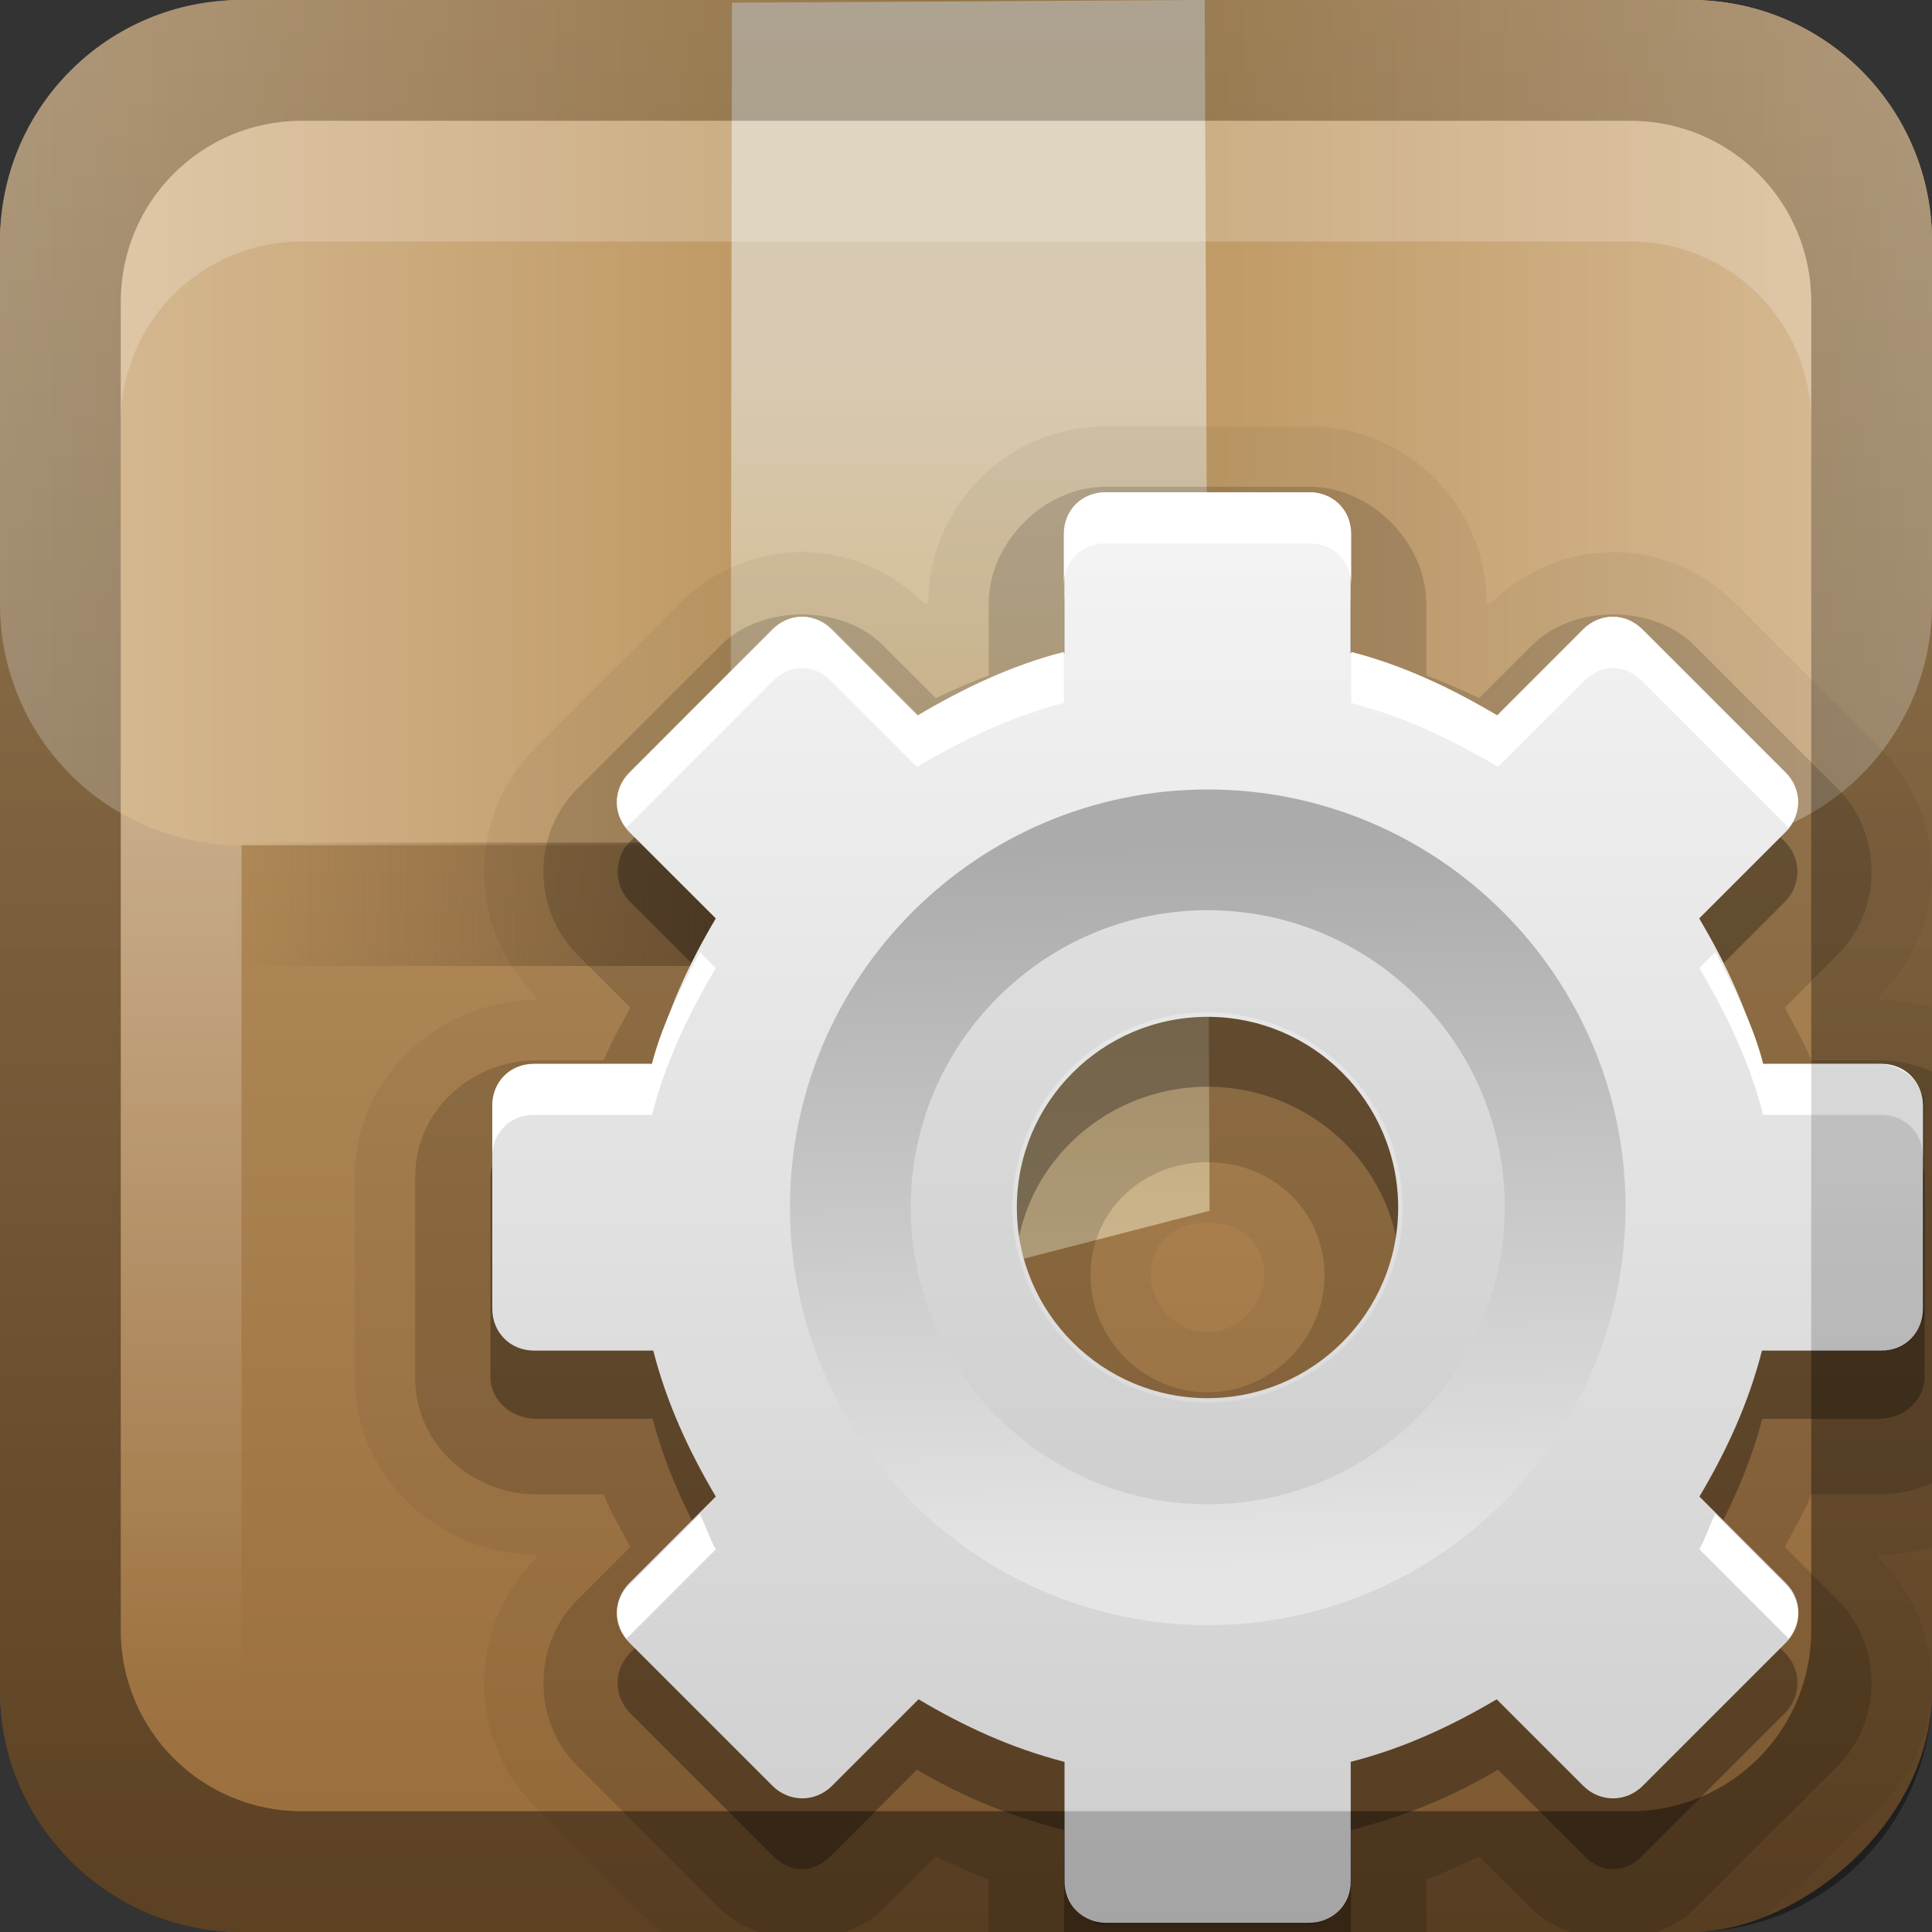 <?xml version="1.0" encoding="UTF-8" standalone="no"?>
<!-- Created with Inkscape (http://www.inkscape.org/) -->

<svg
   xmlns:dc="http://purl.org/dc/elements/1.1/"
   xmlns:cc="http://creativecommons.org/ns#"
   xmlns:rdf="http://www.w3.org/1999/02/22-rdf-syntax-ns#"
   xmlns:svg="http://www.w3.org/2000/svg"
   xmlns="http://www.w3.org/2000/svg"
   xmlns:xlink="http://www.w3.org/1999/xlink"
   xmlns:sodipodi="http://sodipodi.sourceforge.net/DTD/sodipodi-0.dtd"
   xmlns:inkscape="http://www.inkscape.org/namespaces/inkscape"
   width="16"
   height="16"
   id="svg2"
   sodipodi:version="0.32"
   inkscape:version="0.48.0 r9654"
   version="1.0"
   sodipodi:docname="aptdaemon-working.svg"
   inkscape:output_extension="org.inkscape.output.svg.inkscape"
   style="display:inline">
  <rect width="100%" height="100%" fill="#333333" stroke="none"/>
  <defs
     id="defs4">
    <linearGradient
       inkscape:collect="always"
       id="linearGradient3902">
      <stop
         style="stop-color:#ffffff;stop-opacity:1;"
         offset="0"
         id="stop3904" />
      <stop
         style="stop-color:#ffffff;stop-opacity:0;"
         offset="1"
         id="stop3906" />
    </linearGradient>
    <linearGradient
       id="linearGradient3880">
      <stop
         style="stop-color:#6d5131;stop-opacity:1;"
         offset="0"
         id="stop3882" />
      <stop
         style="stop-color:#6d5131;stop-opacity:0;"
         offset="1"
         id="stop3884" />
    </linearGradient>
    <inkscape:perspective
       sodipodi:type="inkscape:persp3d"
       inkscape:vp_x="0 : 8 : 1"
       inkscape:vp_y="0 : 1000 : 0"
       inkscape:vp_z="16 : 8 : 1"
       inkscape:persp3d-origin="8 : 5.3333333 : 1"
       id="perspective26" />
    <linearGradient
       inkscape:collect="always"
       id="linearGradient3327">
      <stop
         style="stop-color:#000000;stop-opacity:1;"
         offset="0"
         id="stop3330" />
      <stop
         style="stop-color:#000000;stop-opacity:0;"
         offset="1"
         id="stop3333" />
    </linearGradient>
    <linearGradient
       id="ButtonColor"
       x1="10.32"
       y1="21"
       x2="10.32"
       y2="0.999"
       gradientUnits="userSpaceOnUse">
      <stop
         style="stop-color:#e6e6e6;stop-opacity:1;"
         offset="0"
         id="stop3189" />
      <stop
         style="stop-color:#f5f5f5;stop-opacity:1;"
         offset="1"
         id="stop3191" />
    </linearGradient>
    <linearGradient
       inkscape:collect="always"
       xlink:href="#linearGradient3327"
       id="linearGradient3192"
       x1="9.057"
       y1="10.203"
       x2="9.057"
       y2="-12.199"
       gradientUnits="userSpaceOnUse"
       gradientTransform="translate(0,5.801)" />
    <linearGradient
       inkscape:collect="always"
       xlink:href="#ButtonColor"
       id="linearGradient3204"
       x1="1"
       y1="9"
       x2="15"
       y2="9"
       gradientUnits="userSpaceOnUse"
       gradientTransform="translate(-16,-1)" />
    <linearGradient
       inkscape:collect="always"
       xlink:href="#ButtonColor"
       id="linearGradient3173"
       gradientUnits="userSpaceOnUse"
       gradientTransform="translate(-16,-1)"
       x1="1"
       y1="9"
       x2="15"
       y2="9" />
    <linearGradient
       inkscape:collect="always"
       xlink:href="#ButtonColor"
       id="linearGradient3177"
       gradientUnits="userSpaceOnUse"
       gradientTransform="translate(-16,-1)"
       x1="1"
       y1="9"
       x2="15"
       y2="9" />
    <linearGradient
       inkscape:collect="always"
       xlink:href="#ButtonColor"
       id="linearGradient3179"
       gradientUnits="userSpaceOnUse"
       gradientTransform="matrix(0,-1,1,0,-1,16)"
       x1="1"
       y1="9"
       x2="15"
       y2="9" />
    <linearGradient
       inkscape:collect="always"
       xlink:href="#linearGradient3327"
       id="linearGradient3612"
       x1="8"
       y1="15"
       x2="8"
       y2="-1"
       gradientUnits="userSpaceOnUse" />
    <inkscape:perspective
       id="perspective3752"
       inkscape:persp3d-origin="0.5 : 0.33333333 : 1"
       inkscape:vp_z="1 : 0.5 : 1"
       inkscape:vp_y="0 : 1000 : 0"
       inkscape:vp_x="0 : 0.5 : 1"
       sodipodi:type="inkscape:persp3d" />
    <linearGradient
       inkscape:collect="always"
       xlink:href="#ButtonColor-5"
       id="linearGradient3204-0"
       x1="1"
       y1="9"
       x2="16.956"
       y2="9"
       gradientUnits="userSpaceOnUse"
       gradientTransform="translate(-17,-2)" />
    <linearGradient
       id="ButtonColor-5"
       x1="10.32"
       y1="21"
       x2="10.32"
       y2="0.999"
       gradientUnits="userSpaceOnUse">
      <stop
         style="stop-color:#e6e6e6;stop-opacity:1;"
         offset="0"
         id="stop3189-0" />
      <stop
         style="stop-color:#f5f5f5;stop-opacity:1;"
         offset="1"
         id="stop3191-2" />
    </linearGradient>
    <linearGradient
       y2="-19.304"
       x2="9.057"
       y1="10.203"
       x1="9.057"
       gradientTransform="translate(-0.5,5.301)"
       gradientUnits="userSpaceOnUse"
       id="linearGradient2897"
       xlink:href="#linearGradient3327-7"
       inkscape:collect="always" />
    <linearGradient
       inkscape:collect="always"
       id="linearGradient3327-7">
      <stop
         style="stop-color:#000000;stop-opacity:1;"
         offset="0"
         id="stop3330-6" />
      <stop
         style="stop-color:#000000;stop-opacity:0;"
         offset="1"
         id="stop3333-8" />
    </linearGradient>
    <linearGradient
       y2="9"
       x2="16.956"
       y1="9"
       x1="1"
       gradientTransform="translate(-17,-2)"
       gradientUnits="userSpaceOnUse"
       id="linearGradient3767"
       xlink:href="#linearGradient4289"
       inkscape:collect="always" />
    <inkscape:perspective
       id="perspective2982"
       inkscape:persp3d-origin="0.5 : 0.33333333 : 1"
       inkscape:vp_z="1 : 0.5 : 1"
       inkscape:vp_y="0 : 1000 : 0"
       inkscape:vp_x="0 : 0.5 : 1"
       sodipodi:type="inkscape:persp3d" />
    <linearGradient
       inkscape:collect="always"
       xlink:href="#linearGradient4289"
       id="linearGradient3867"
       gradientUnits="userSpaceOnUse"
       gradientTransform="translate(11.119,-6.258)"
       x1="-3.061"
       y1="27.258"
       x2="-3.061"
       y2="7.254" />
    <linearGradient
       id="linearGradient4289">
      <stop
         id="stop4291"
         offset="0"
         style="stop-color:#996c3b;stop-opacity:1" />
      <stop
         id="stop4293"
         offset="1"
         style="stop-color:#c19e6d;stop-opacity:1;" />
    </linearGradient>
    <linearGradient
       inkscape:collect="always"
       xlink:href="#linearGradient4309"
       id="linearGradient3889"
       gradientUnits="userSpaceOnUse"
       gradientTransform="matrix(0.251,0,0,0.251,-42.23,-5.079)"
       x1="50.499"
       y1="19.882"
       x2="50.499"
       y2="47.295" />
    <linearGradient
       id="linearGradient4309"
       gradientUnits="userSpaceOnUse"
       x1="52.25"
       y1="47.247"
       x2="52.25"
       y2="0.239">
      <stop
         offset="0"
         style="stop-color:#d8cab2;stop-opacity:1"
         id="stop4311" />
      <stop
         offset="0.457"
         style="stop-color:#d2b98c;stop-opacity:1"
         id="stop4321" />
      <stop
         offset="0.486"
         style="stop-color:#F9F7EF"
         id="stop4323" />
      <stop
         offset="0.491"
         style="stop-color:#FFFFFF"
         id="stop4325" />
      <stop
         offset="0.492"
         style="stop-color:#FBF9F4"
         id="stop4327" />
      <stop
         offset="0.495"
         style="stop-color:#EFE7D0"
         id="stop4329" />
      <stop
         offset="0.498"
         style="stop-color:#E4D6B0"
         id="stop4331" />
      <stop
         offset="0.501"
         style="stop-color:#DAC894"
         id="stop4333" />
      <stop
         offset="0.505"
         style="stop-color:#c7a572;stop-opacity:1"
         id="stop4335" />
      <stop
         offset="1"
         style="stop-color:#d7c198;stop-opacity:1"
         id="stop4347" />
    </linearGradient>
    <linearGradient
       gradientTransform="matrix(0.238,0,0,0.238,-40.429,-6.476)"
       inkscape:collect="always"
       xlink:href="#linearGradient4295"
       id="linearGradient2489"
       gradientUnits="userSpaceOnUse"
       x1="48"
       y1="42"
       x2="6.781"
       y2="18.202" />
    <linearGradient
       id="linearGradient4295">
      <stop
         id="stop4297"
         offset="0"
         style="stop-color:#b88f56;stop-opacity:1" />
      <stop
         id="stop4299"
         offset="1"
         style="stop-color:#d9bd98;stop-opacity:1" />
    </linearGradient>
    <linearGradient
       inkscape:collect="always"
       xlink:href="#linearGradient4295"
       id="linearGradient3264"
       gradientUnits="userSpaceOnUse"
       x1="47.227"
       y1="29.04"
       x2="6.33"
       y2="18.082"
       gradientTransform="matrix(-0.238,0,0,0.238,-17.571,-6.476)" />
    <linearGradient
       id="linearGradient3007">
      <stop
         id="stop3009"
         offset="0"
         style="stop-color:#b88f56;stop-opacity:1" />
      <stop
         id="stop3011"
         offset="1"
         style="stop-color:#d9bd98;stop-opacity:1" />
    </linearGradient>
    <linearGradient
       y2="7.254"
       x2="-3.061"
       y1="27.258"
       x1="-3.061"
       gradientTransform="translate(-28.881,-12.258)"
       gradientUnits="userSpaceOnUse"
       id="linearGradient3017"
       xlink:href="#linearGradient4289"
       inkscape:collect="always" />
    <linearGradient
       inkscape:collect="always"
       xlink:href="#linearGradient4289"
       id="linearGradient3859"
       gradientUnits="userSpaceOnUse"
       gradientTransform="translate(-8,-2)"
       x1="1"
       y1="9"
       x2="16.956"
       y2="9" />
    <linearGradient
       inkscape:collect="always"
       xlink:href="#linearGradient4289"
       id="linearGradient3865"
       gradientUnits="userSpaceOnUse"
       gradientTransform="matrix(0,-1,1,0,-2,8)"
       x1="1"
       y1="9"
       x2="16.956"
       y2="9" />
    <linearGradient
       inkscape:collect="always"
       xlink:href="#linearGradient4295"
       id="linearGradient3868"
       gradientUnits="userSpaceOnUse"
       gradientTransform="matrix(0,-1,1,0,-2,8)"
       x1="5"
       y1="10"
       x2="5"
       y2="2" />
    <linearGradient
       inkscape:collect="always"
       xlink:href="#linearGradient4295"
       id="linearGradient3872"
       gradientUnits="userSpaceOnUse"
       gradientTransform="matrix(0,-1,-1,0,18,8)"
       x1="5"
       y1="10"
       x2="5"
       y2="2" />
    <linearGradient
       inkscape:collect="always"
       xlink:href="#linearGradient4309"
       id="linearGradient3876"
       gradientUnits="userSpaceOnUse"
       gradientTransform="matrix(0.251,0,0,0.251,-5.23,-1.079)"
       x1="50.499"
       y1="16.167"
       x2="50.499"
       y2="47.295" />
    <linearGradient
       inkscape:collect="always"
       xlink:href="#linearGradient3880"
       id="linearGradient3886"
       x1="7.978"
       y1="7.489"
       x2="14"
       y2="7.489"
       gradientUnits="userSpaceOnUse"
       spreadMethod="reflect" />
    <inkscape:perspective
       id="perspective3027"
       inkscape:persp3d-origin="0.5 : 0.33333333 : 1"
       inkscape:vp_z="1 : 0.5 : 1"
       inkscape:vp_y="0 : 1000 : 0"
       inkscape:vp_x="0 : 0.5 : 1"
       sodipodi:type="inkscape:persp3d" />
    <linearGradient
       inkscape:collect="always"
       xlink:href="#linearGradient3737"
       id="linearGradient3877"
       gradientUnits="userSpaceOnUse"
       gradientTransform="matrix(-0.258,0,0,0.206,22.075,2.146)"
       x1="10"
       y1="40.263"
       x2="10"
       y2="89.666" />
    <linearGradient
       inkscape:collect="always"
       id="linearGradient3737">
      <stop
         style="stop-color:#ffffff;stop-opacity:1;"
         offset="0"
         id="stop3739" />
      <stop
         style="stop-color:#ffffff;stop-opacity:0;"
         offset="1"
         id="stop3741" />
    </linearGradient>
    <linearGradient
       y2="89.666"
       x2="10"
       y1="40.263"
       x1="10"
       gradientTransform="matrix(-0.5,0,0,0.15,6,0.583)"
       gradientUnits="userSpaceOnUse"
       id="linearGradient3036"
       xlink:href="#linearGradient3737"
       inkscape:collect="always" />
    <linearGradient
       inkscape:collect="always"
       xlink:href="#linearGradient3737"
       id="linearGradient3909"
       gradientUnits="userSpaceOnUse"
       gradientTransform="matrix(-0.5,0,0,0.15,19,0.583)"
       x1="10"
       y1="40.263"
       x2="10"
       y2="89.666" />
    <linearGradient
       y2="72.786"
       x2="90.714"
       y1="72.786"
       x1="51.429"
       gradientUnits="userSpaceOnUse"
       id="linearGradient3226"
       xlink:href="#linearGradient3778"
       inkscape:collect="always" />
    <linearGradient
       id="linearGradient3778">
      <stop
         style="stop-color:#499119;stop-opacity:1;"
         offset="0"
         id="stop3780" />
      <stop
         style="stop-color:#8fd625;stop-opacity:1;"
         offset="1"
         id="stop3782" />
    </linearGradient>
    <linearGradient
       y2="72.786"
       x2="90.714"
       y1="72.786"
       x1="51.429"
       gradientUnits="userSpaceOnUse"
       id="linearGradient3148"
       xlink:href="#linearGradient3778"
       inkscape:collect="always" />
    <linearGradient
       inkscape:collect="always"
       xlink:href="#linearGradient3778"
       id="linearGradient3875"
       x1="15"
       y1="13"
       x2="15"
       y2="5"
       gradientUnits="userSpaceOnUse"
       gradientTransform="translate(-4,2)" />
    <linearGradient
       inkscape:collect="always"
       xlink:href="#linearGradient3778"
       id="linearGradient3890"
       gradientUnits="userSpaceOnUse"
       gradientTransform="translate(-4,3)"
       x1="15"
       y1="13"
       x2="15"
       y2="5" />
    <linearGradient
       inkscape:collect="always"
       xlink:href="#linearGradient3778"
       id="linearGradient3892"
       gradientUnits="userSpaceOnUse"
       gradientTransform="translate(-4,2)"
       x1="15"
       y1="13"
       x2="15"
       y2="5" />
    <linearGradient
       inkscape:collect="always"
       xlink:href="#linearGradient3902"
       id="linearGradient3908"
       x1="10.147"
       y1="3.723"
       x2="10.147"
       y2="13.833"
       gradientUnits="userSpaceOnUse" />
    <linearGradient
       y2="72.786"
       x2="90.714"
       y1="72.786"
       x1="51.429"
       gradientUnits="userSpaceOnUse"
       id="linearGradient3226-2"
       xlink:href="#linearGradient3157"
       inkscape:collect="always" />
    <linearGradient
       id="linearGradient3157">
      <stop
         id="stop3159"
         offset="0"
         style="stop-color:#de6010;stop-opacity:1;" />
      <stop
         id="stop3161"
         offset="1"
         style="stop-color:#f3bd49;stop-opacity:1;" />
    </linearGradient>
    <linearGradient
       id="linearGradient3909-5">
      <stop
         style="stop-color:#323232;stop-opacity:1;"
         offset="0"
         id="stop3911" />
      <stop
         style="stop-color:#787878;stop-opacity:1;"
         offset="1"
         id="stop3913" />
    </linearGradient>
    <linearGradient
       y2="72.786"
       x2="90.714"
       y1="72.786"
       x1="51.429"
       gradientUnits="userSpaceOnUse"
       id="linearGradient3226-1"
       xlink:href="#linearGradient3157-2"
       inkscape:collect="always" />
    <linearGradient
       id="linearGradient3157-2">
      <stop
         id="stop3159-3"
         offset="0"
         style="stop-color:#c3c3c3;stop-opacity:1;" />
      <stop
         id="stop3161-1"
         offset="1"
         style="stop-color:#e6e6e6;stop-opacity:1;" />
    </linearGradient>
    <linearGradient
       inkscape:collect="always"
       xlink:href="#linearGradient3327-7"
       id="linearGradient4410"
       gradientUnits="userSpaceOnUse"
       gradientTransform="translate(-0.5,5.301)"
       x1="9.057"
       y1="10.203"
       x2="9.057"
       y2="-19.304" />
    <linearGradient
       id="StandardGradient"
       gradientTransform="matrix(0.822,0,0,0.822,-1.508,-0.6)"
       x1="10.71"
       y1="1.996"
       x2="10.71"
       y2="18.974"
       gradientUnits="userSpaceOnUse">
      <stop
         style="stop-color:#000000;stop-opacity:0.863;"
         offset="0"
         id="stop3277" />
      <stop
         style="stop-color:#000000;stop-opacity:0.471;"
         offset="1"
         id="stop3279" />
    </linearGradient>
    <linearGradient
       inkscape:collect="always"
       xlink:href="#linearGradient3183"
       id="linearGradient7163"
       gradientUnits="userSpaceOnUse"
       gradientTransform="matrix(0.889,0,0,0.889,16.111,-5.333)"
       x1="22.619"
       y1="34.125"
       x2="22.619"
       y2="25.112" />
    <linearGradient
       id="linearGradient3183">
      <stop
         style="stop-color:#c80000;stop-opacity:1;"
         offset="0"
         id="stop3185" />
      <stop
         style="stop-color:#f3604d;stop-opacity:1;"
         offset="1"
         id="stop3187" />
    </linearGradient>
    <linearGradient
       inkscape:collect="always"
       xlink:href="#linearGradient3183-6"
       id="linearGradient7136"
       gradientUnits="userSpaceOnUse"
       gradientTransform="matrix(0.889,0,0,0.889,9.111,1.667)"
       x1="30.56"
       y1="16.125"
       x2="30.56"
       y2="4.843" />
    <linearGradient
       id="linearGradient3183-6">
      <stop
         style="stop-color:#c80000;stop-opacity:1;"
         offset="0"
         id="stop3185-4" />
      <stop
         style="stop-color:#ff5741;stop-opacity:1;"
         offset="1"
         id="stop3187-0" />
    </linearGradient>
    <linearGradient
       y2="4.843"
       x2="30.56"
       y1="16.125"
       x1="30.56"
       gradientTransform="matrix(1.066,0,0,1.067,-21.029,-1.2)"
       gradientUnits="userSpaceOnUse"
       id="linearGradient3113"
       xlink:href="#linearGradient3183-6"
       inkscape:collect="always" />
    <linearGradient
       inkscape:collect="always"
       xlink:href="#linearGradient5128-6"
       id="linearGradient3858"
       gradientUnits="userSpaceOnUse"
       gradientTransform="matrix(0.071,0,0,0.071,5.448,5.515)"
       x1="86.133"
       y1="105.105"
       x2="84.639"
       y2="20.895" />
    <linearGradient
       id="linearGradient5128-6">
      <stop
         offset="0"
         style="stop-color:#e5e5e5;stop-opacity:1"
         id="stop5130-2" />
      <stop
         offset="1"
         style="stop-color:#ababab;stop-opacity:1"
         id="stop5132-5" />
    </linearGradient>
    <linearGradient
       inkscape:collect="always"
       xlink:href="#linearGradient3309-4"
       id="linearGradient3868-7"
       gradientUnits="userSpaceOnUse"
       gradientTransform="matrix(0.933,0,0,0.933,-12.388,3.533)"
       x1="25"
       y1="0"
       x2="25"
       y2="16" />
    <linearGradient
       gradientUnits="userSpaceOnUse"
       id="linearGradient3309-4"
       y2="122.899"
       x2="63.999"
       y1="3.1"
       x1="63.999">
      <stop
         offset="0"
         style="stop-color:#f6f6f6;stop-opacity:1"
         id="stop3311-4" />
      <stop
         offset="1"
         style="stop-color:#ccc;stop-opacity:1"
         id="stop3313-9" />
    </linearGradient>
    <linearGradient
       y2="16"
       x2="25"
       y1="0"
       x1="25"
       gradientTransform="matrix(0.79,0,0,0.79,-9.79,3.682)"
       gradientUnits="userSpaceOnUse"
       id="linearGradient3168"
       xlink:href="#linearGradient3309-4"
       inkscape:collect="always" />
  </defs>
  <sodipodi:namedview
     id="base"
     pagecolor="#ffffff"
     bordercolor="#e7e7e7"
     borderopacity="1"
     inkscape:pageopacity="0.0"
     inkscape:pageshadow="2"
     inkscape:zoom="20.867318"
     inkscape:cx="0.53932099"
     inkscape:cy="2.4104436"
     inkscape:document-units="px"
     inkscape:current-layer="layer1"
     showgrid="true"
     inkscape:showpageshadow="false"
     showguides="false"
     inkscape:guide-bbox="true"
     inkscape:window-width="1920"
     inkscape:window-height="1026"
     inkscape:window-x="0"
     inkscape:window-y="25"
     inkscape:window-maximized="1"
     inkscape:snap-global="false">
    <sodipodi:guide
       orientation="1,0"
       position="0,112"
       id="guide2383" />
    <sodipodi:guide
       orientation="0,1"
       position="26.278,128"
       id="guide2385" />
    <sodipodi:guide
       orientation="1,0"
       position="128,54.082"
       id="guide2387" />
    <sodipodi:guide
       orientation="0,1"
       position="78.156,0"
       id="guide2389" />
    <sodipodi:guide
       orientation="0,1"
       position="60.864,64.085"
       id="guide2391" />
    <inkscape:grid
       type="xygrid"
       id="grid3672"
       visible="true"
       enabled="true" />
  </sodipodi:namedview>
  <g
     inkscape:label="Button"
     inkscape:groupmode="layer"
     id="layer1">
    <rect
       ry="2"
       rx="2"
       y="0"
       x="-16"
       height="16"
       width="16"
       id="rect3196"
       style="fill:url(#linearGradient3767);fill-opacity:1.0;fill-rule:nonzero;stroke:none;display:inline"
       transform="matrix(0,-1,1,0,0,0)" />
    <path
       style="opacity:0.3;fill:url(#linearGradient3036);fill-opacity:1;fill-rule:nonzero;stroke:none;display:inline"
       d="m 2,6 0,7.895 c -0.288,0.078 -0.627,0.139 -1,0.179 L 1,6 2,6 z"
       id="path3873"
       sodipodi:nodetypes="ccccc" />
    <path
       id="path3870"
       d="m 14,0 c 1.108,0 2,0.892 2,2 l 0,3 c 0,1.108 -0.892,2 -2,2 L 8,7 8,0 14,0 z"
       style="fill:url(#linearGradient3872);fill-opacity:1;fill-rule:nonzero;stroke:none;display:inline" />
    <path
       style="fill:url(#linearGradient3868);fill-opacity:1;fill-rule:nonzero;stroke:none;display:inline"
       d="M 2 0 C 0.892 0 3.0947467e-18 0.892 0 2 L 0 5 C 0 6.108 0.892 7 2 7 L 8 7 L 8 0 L 2 0 z "
       id="rect3861" />
    <rect
       style="opacity:1;color:#000000;fill:url(#linearGradient3886);fill-opacity:1;fill-rule:nonzero;stroke:none;stroke-width:0.5;marker:none;visibility:visible;display:inline;overflow:visible;enable-background:accumulate"
       id="rect3878"
       width="12.039"
       height="1.022"
       x="1.961"
       y="6.978" />
    <path
       style="fill:url(#linearGradient3876);fill-opacity:1;display:inline"
       d="M 6.062,0.022 6.043,11.052 10.017,10.027 9.977,0 6.062,0.022 z"
       id="path3874"
       sodipodi:nodetypes="ccccc" />
    <path
       style="opacity:0.2;fill:#ffffff;fill-opacity:1;stroke:none;display:inline"
       d="M 2.5,1 C 1.669,1 1,1.669 1,2.5 l 0,1 C 1,2.669 1.669,2 2.5,2 l 11,0 C 14.331,2 15,2.669 15,3.5 l 0,-1 C 15,1.669 14.331,1 13.5,1 l -11,0 z"
       id="rect3770" />
    <path
       style="opacity:0.4;fill:url(#linearGradient2897);fill-opacity:1;fill-rule:nonzero;stroke:none;display:inline"
       d="M 2,0 C 0.892,0 0,0.892 0,2 l 0,12 c 0,1.108 0.892,2 2,2 l 12,0 c 1.108,0 2,-0.892 2,-2 L 16,2 C 16,0.892 15.108,0 14,0 L 2,0 z m 0.5,1 11,0 C 14.331,1 15,1.669 15,2.5 l 0,11 c 0,0.831 -0.669,1.5 -1.5,1.5 l -11,0 C 1.669,15 1,14.331 1,13.5 L 1,2.5 C 1,1.669 1.669,1 2.5,1 z"
       id="rect2410" />
    <path
       style="opacity:0.05;fill:#000000;fill-opacity:1;fill-rule:nonzero;stroke:none;stroke-width:1;marker:none;visibility:visible;display:block;overflow:visible;enable-background:accumulate"
       d="M 9.156 3.531 C 8.346 3.531 7.688 4.19 7.688 5 L 7.656 5 C 7.086 4.43 6.195 4.43 5.625 5 L 4.438 6.188 C 3.866 6.759 3.866 7.678 4.438 8.25 L 4.438 8.281 C 3.671 8.281 2.938 8.89 2.938 9.75 L 2.938 11.406 C 2.938 12.266 3.671 12.875 4.438 12.875 L 4.438 12.906 C 3.866 13.478 3.866 14.397 4.438 14.969 L 5.469 16 L 14 16 C 14.222 16 14.426 15.941 14.625 15.875 L 15.562 14.969 C 15.777 14.754 15.915 14.494 15.969 14.219 C 15.983 14.147 15.997 14.073 16 14 L 16 13.938 C 16 13.565 15.848 13.192 15.562 12.906 L 15.562 12.875 C 15.711 12.875 15.859 12.856 16 12.812 L 16 8.344 C 15.859 8.3 15.711 8.281 15.562 8.281 L 15.562 8.25 C 15.848 7.964 16 7.591 16 7.219 C 16 6.846 15.848 6.473 15.562 6.188 L 14.375 5 C 13.805 4.43 12.914 4.43 12.344 5 L 12.312 5 C 12.312 4.19 11.654 3.531 10.844 3.531 L 9.156 3.531 z M 10 10.125 C 10.291 10.125 10.469 10.304 10.469 10.562 C 10.469 10.812 10.25 11.031 10 11.031 C 9.75 11.031 9.531 10.812 9.531 10.562 C 9.531 10.304 9.709 10.125 10 10.125 z "
       id="path4706" />
    <path
       style="opacity:0.15;fill:#000000;fill-opacity:1;fill-rule:nonzero;stroke:none;stroke-width:1;marker:none;visibility:visible;display:block;overflow:visible;enable-background:accumulate"
       d="M 9.156 4.031 C 8.648 4.031 8.188 4.491 8.188 5 L 8.188 5.594 C 8.037 5.648 7.895 5.714 7.75 5.781 L 7.312 5.344 C 6.971 5.003 6.31 5.003 5.969 5.344 L 4.781 6.531 C 4.407 6.906 4.407 7.532 4.781 7.906 L 5.219 8.344 C 5.146 8.488 5.061 8.626 5 8.781 L 4.438 8.781 C 3.929 8.781 3.438 9.175 3.438 9.75 L 3.438 11.406 C 3.438 11.981 3.929 12.375 4.438 12.375 L 5 12.375 C 5.061 12.531 5.146 12.668 5.219 12.812 L 4.781 13.25 C 4.407 13.624 4.407 14.251 4.781 14.625 L 5.969 15.812 C 6.054 15.898 6.166 15.957 6.281 16 L 7 16 C 7.115 15.957 7.227 15.898 7.312 15.812 L 7.75 15.375 C 7.895 15.442 8.037 15.509 8.188 15.562 L 8.188 16 L 11.812 16 L 11.812 15.562 C 11.963 15.509 12.105 15.442 12.25 15.375 L 12.688 15.812 C 12.773 15.898 12.885 15.957 13 16 L 13.719 16 C 13.834 15.957 13.946 15.898 14.031 15.812 L 15.219 14.625 C 15.593 14.251 15.593 13.624 15.219 13.25 L 14.781 12.812 C 14.854 12.668 14.939 12.531 15 12.375 L 15.562 12.375 C 15.713 12.375 15.865 12.344 16 12.281 L 16 8.875 C 15.865 8.812 15.713 8.781 15.562 8.781 L 15 8.781 C 14.939 8.626 14.854 8.488 14.781 8.344 L 15.219 7.906 C 15.593 7.532 15.593 6.906 15.219 6.531 L 14.031 5.344 C 13.69 5.003 13.029 5.003 12.688 5.344 L 12.25 5.781 C 12.105 5.714 11.963 5.648 11.812 5.594 L 11.812 5 C 11.812 4.491 11.352 4.031 10.844 4.031 L 9.156 4.031 z M 10 9.625 C 10.543 9.625 10.969 10.034 10.969 10.562 C 10.969 11.091 10.528 11.531 10 11.531 C 9.472 11.531 9.031 11.091 9.031 10.562 C 9.031 10.034 9.457 9.625 10 9.625 z "
       id="path4702" />
    <path
       style="fill:#000000;fill-opacity:1;fill-rule:nonzero;stroke:none;stroke-width:1;marker:none;visibility:visible;display:block;overflow:visible;enable-background:accumulate;opacity:0.3"
       d="M 9.156 4.656 C 8.96 4.656 8.812 4.804 8.812 5 L 8.812 6 C 8.375 6.112 7.973 6.275 7.594 6.5 L 6.875 5.781 C 6.736 5.643 6.545 5.643 6.406 5.781 L 5.219 6.969 C 5.08 7.107 5.08 7.33 5.219 7.469 L 5.938 8.188 C 5.713 8.567 5.519 8.969 5.406 9.406 L 4.438 9.406 C 4.241 9.406 4.062 9.554 4.062 9.75 L 4.062 11.406 C 4.062 11.602 4.241 11.75 4.438 11.75 L 5.406 11.75 C 5.519 12.187 5.713 12.59 5.938 12.969 L 5.219 13.688 C 5.08 13.826 5.08 14.049 5.219 14.188 L 6.406 15.375 C 6.545 15.514 6.736 15.514 6.875 15.375 L 7.594 14.656 C 7.973 14.881 8.375 15.044 8.812 15.156 L 8.812 16 L 11.188 16 L 11.188 15.156 C 11.625 15.044 12.027 14.881 12.406 14.656 L 13.125 15.375 C 13.264 15.514 13.455 15.514 13.594 15.375 L 14.781 14.188 C 14.92 14.049 14.92 13.826 14.781 13.688 L 14.062 12.969 C 14.287 12.59 14.481 12.187 14.594 11.75 L 15.562 11.75 C 15.759 11.75 15.938 11.602 15.938 11.406 L 15.938 9.75 C 15.938 9.554 15.759 9.406 15.562 9.406 L 14.594 9.406 C 14.481 8.969 14.287 8.567 14.062 8.188 L 14.781 7.469 C 14.92 7.33 14.92 7.107 14.781 6.969 L 13.594 5.781 C 13.455 5.643 13.264 5.643 13.125 5.781 L 12.406 6.5 C 12.027 6.275 11.625 6.112 11.188 6 L 11.188 5 C 11.188 4.804 11.04 4.656 10.844 4.656 L 9.156 4.656 z M 10 9 C 10.872 9 11.594 9.691 11.594 10.562 C 11.594 11.434 10.872 12.156 10 12.156 C 9.128 12.156 8.406 11.434 8.406 10.562 C 8.406 9.691 9.128 9 10 9 z "
       id="path4696" />
    <path
       style="fill:url(#linearGradient3168);fill-opacity:1;fill-rule:nonzero;stroke:none;stroke-width:1;marker:none;visibility:visible;display:block;overflow:visible;enable-background:accumulate"
       id="path2426"
       d="m 9.161,4.077 c -0.196,0 -0.346,0.149 -0.346,0.346 l 0,0.987 C 8.378,5.522 7.985,5.703 7.606,5.928 L 6.89,5.212 c -0.139,-0.139 -0.355,-0.139 -0.494,0 L 5.212,6.397 c -0.139,0.139 -0.139,0.355 0,0.494 L 5.928,7.606 C 5.703,7.985 5.522,8.378 5.41,8.815 l -0.987,0 c -0.196,0 -0.346,0.149 -0.346,0.346 l 0,1.678 c 0,0.196 0.149,0.346 0.346,0.346 l 0.987,0 c 0.112,0.437 0.294,0.83 0.518,1.209 l -0.716,0.716 c -0.139,0.139 -0.139,0.355 0,0.494 l 1.185,1.185 c 0.139,0.139 0.355,0.139 0.494,0 l 0.716,-0.716 c 0.379,0.225 0.772,0.406 1.209,0.518 l 0,0.987 c 1e-7,0.196 0.149,0.346 0.346,0.346 l 1.678,0 c 0.196,0 0.346,-0.149 0.346,-0.346 l 0,-0.987 c 0.437,-0.112 0.83,-0.294 1.209,-0.518 l 0.716,0.716 c 0.139,0.139 0.355,0.139 0.494,0 l 1.185,-1.185 c 0.139,-0.139 0.139,-0.355 0,-0.494 l -0.716,-0.716 c 0.225,-0.379 0.406,-0.772 0.518,-1.209 l 0.987,0 c 0.196,0 0.346,-0.149 0.346,-0.346 l 0,-1.678 c 0,-0.196 -0.149,-0.346 -0.346,-0.346 l -0.987,0 C 14.478,8.378 14.297,7.985 14.072,7.606 l 0.716,-0.716 c 0.139,-0.139 0.139,-0.355 0,-0.494 L 13.603,5.212 c -0.139,-0.139 -0.355,-0.139 -0.494,0 L 12.394,5.928 C 12.015,5.703 11.622,5.522 11.185,5.41 l 0,-0.987 c 0,-0.196 -0.149,-0.346 -0.346,-0.346 l -1.678,0 z M 10,8.421 c 0.872,0 1.579,0.708 1.579,1.579 0,0.872 -0.708,1.579 -1.579,1.579 C 9.128,11.579 8.421,10.872 8.421,10 8.421,9.128 9.128,8.421 10,8.421 z"
       inkscape:connector-curvature="0" />
    <path
       style="opacity:0.05;fill:#000000;fill-opacity:1;stroke:none;display:inline"
       id="path3315"
       d="M 10,7 C 8.346,7 7,8.346 7,10 7,11.654 8.346,13 10,13 11.654,13 13,11.654 13,10 13,8.346 11.654,7 10,7 z m 0,1.385 c 0.892,0 1.615,0.724 1.615,1.615 0,0.892 -0.724,1.615 -1.615,1.615 C 9.108,11.615 8.385,10.892 8.385,10 8.385,9.108 9.108,8.385 10,8.385 z"
       inkscape:connector-curvature="0" />
    <path
       style="fill:none;stroke:url(#linearGradient3858);stroke-width:1;stroke-miterlimit:4;stroke-dasharray:none;display:inline"
       id="path28"
       d="m 10.002,7.038 c -1.632,0 -2.96,1.328 -2.96,2.96 0,1.632 1.328,2.96 2.96,2.96 1.632,0 2.96,-1.328 2.96,-2.96 0,-1.632 -1.328,-2.96 -2.96,-2.96 z"
       inkscape:connector-curvature="0" />
    <path
       style="fill:#ffffff;fill-opacity:1;fill-rule:nonzero;stroke:none;stroke-width:1;marker:none;visibility:visible;display:block;overflow:visible;enable-background:accumulate"
       d="m 9.154,4.077 c -0.196,0 -0.344,0.148 -0.344,0.344 l 0,0.423 C 8.81,4.648 8.958,4.5 9.154,4.5 l 1.692,0 c 0.196,0 0.344,0.148 0.344,0.344 l 0,-0.423 c 0,-0.196 -0.148,-0.344 -0.344,-0.344 l -1.692,0 z m -2.512,1.031 c -0.089,0 -0.169,0.036 -0.238,0.106 L 5.214,6.404 C 5.085,6.533 5.077,6.715 5.188,6.853 5.196,6.843 5.204,6.837 5.214,6.827 L 6.404,5.637 c 0.139,-0.139 0.337,-0.139 0.476,0 L 7.594,6.351 C 7.973,6.126 8.373,5.934 8.81,5.822 l 0,-0.423 C 8.373,5.511 7.973,5.703 7.594,5.928 L 6.88,5.214 C 6.81,5.145 6.731,5.108 6.642,5.108 z m 6.716,0 c -0.089,0 -0.169,0.036 -0.238,0.106 L 12.406,5.928 C 12.027,5.703 11.627,5.511 11.19,5.399 l 0,0.423 c 0.437,0.112 0.837,0.304 1.216,0.529 l 0.714,-0.714 c 0.139,-0.139 0.337,-0.139 0.476,0 l 1.19,1.19 c 0.01,0.01 0.018,0.016 0.026,0.026 C 14.923,6.715 14.915,6.533 14.786,6.404 L 13.596,5.214 C 13.527,5.145 13.447,5.108 13.358,5.108 z M 5.796,7.885 C 5.641,8.18 5.485,8.476 5.399,8.81 l -0.978,0 c -0.196,0 -0.344,0.148 -0.344,0.344 l 0,0.423 c 0,-0.196 0.148,-0.344 0.344,-0.344 l 0.978,0 C 5.511,8.796 5.703,8.396 5.928,8.017 L 5.796,7.885 z m 8.409,0 -0.132,0.132 c 0.225,0.379 0.417,0.779 0.529,1.216 l 0.978,0 c 0.196,0 0.344,0.148 0.344,0.344 l 0,-0.423 c 0,-0.196 -0.148,-0.344 -0.344,-0.344 l -0.978,0 c -0.086,-0.334 -0.242,-0.63 -0.397,-0.925 z m -8.409,4.654 -0.582,0.582 c -0.129,0.129 -0.137,0.311 -0.026,0.45 0.008,-0.01 0.017,-0.017 0.026,-0.026 l 0.714,-0.714 c -0.053,-0.09 -0.084,-0.199 -0.132,-0.291 z m 8.409,0 c -0.048,0.092 -0.079,0.201 -0.132,0.291 l 0.714,0.714 c 0.01,0.01 0.018,0.016 0.026,0.026 0.111,-0.138 0.103,-0.321 -0.026,-0.45 l -0.582,-0.582 z"
       id="path3870-8"
       sodipodi:nodetypes="ccccccccccccsccccccccccccccccccscccccccccccccccccccccccsccccccscc"
       inkscape:connector-curvature="0" />
    <path
       style="opacity:0.2;fill:url(#linearGradient4410);fill-opacity:1;fill-rule:nonzero;stroke:none;display:inline"
       d="M 15 8.812 L 15 11.188 L 15.562 11.188 C 15.71 11.188 15.855 11.094 15.906 10.969 C 15.915 10.947 15.933 10.931 15.938 10.906 C 15.941 10.886 15.935 10.864 15.938 10.844 L 15.938 9.156 C 15.938 9.133 15.941 9.115 15.938 9.094 C 15.934 9.071 15.91 9.054 15.906 9.031 C 15.855 8.906 15.71 8.812 15.562 8.812 L 15 8.812 z M 8.812 15 L 8.812 15.562 C 8.813 15.71 8.906 15.855 9.031 15.906 C 9.054 15.91 9.071 15.934 9.094 15.938 C 9.115 15.941 9.133 15.938 9.156 15.938 L 10.844 15.938 C 10.893 15.938 10.927 15.923 10.969 15.906 C 11.094 15.855 11.188 15.71 11.188 15.562 L 11.188 15 L 8.812 15 z "
       id="path4406" />
  </g>
  <g
     inkscape:groupmode="layer"
     id="layer2"
     inkscape:label="Symbol"
     sodipodi:insensitive="true" />
</svg>
